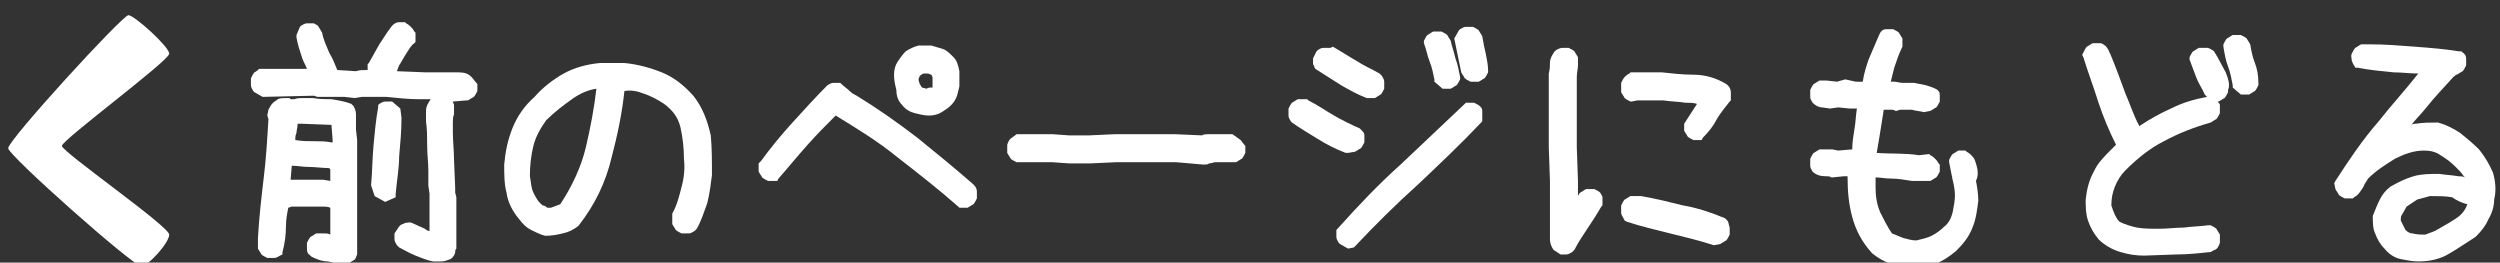 <?xml version="1.0" encoding="utf-8"?>
<!-- Generator: Adobe Illustrator 23.1.1, SVG Export Plug-In . SVG Version: 6.00 Build 0)  -->
<svg version="1.1" id="レイヤー_1" xmlns="http://www.w3.org/2000/svg" xmlns:xlink="http://www.w3.org/1999/xlink" x="0px"
	 y="0px" width="214.2px" height="22.5px" viewBox="0 0 214.2 22.5" style="enable-background:new 0 0 214.2 22.5;"
	 xml:space="preserve">
<rect x="0" y="0" width="214.2" height="22.5" fill="#333333" stroke="none"/>
<style type="text/css">
	.st0{fill:#FFFFFF;}
</style>
<title>detail</title>
<g>
	<path class="st0" d="M12.1,22.8c0.6,0,2.4-2,2.4-2.7c0-0.7-9.2-7.1-9.2-7.6c0-0.5,9.2-7.3,9.2-7.9c0-0.6-3-3.3-3.5-3.3
		C10.4,1.4,0.7,12,0.7,12.7C0.7,13.3,11.4,22.8,12.1,22.8z"/>
</g>
<g>
	<path class="st0" d="M30.5,11.1l0-1.3c0-0.3-0.1-0.5-0.2-0.7l-0.1-0.1l-0.1-0.1c-0.5-0.2-1.1-0.3-1.7-0.4c-0.5,0-1.1,0-1.6-0.1
		h-0.8c-0.3,0-0.5,0-0.8,0.1l-0.3,0l-0.1-0.1l-0.2,0c-0.3,0-0.6,0-0.8,0.1c-0.1,0.1-0.3,0.2-0.4,0.3c-0.2,0.2-0.3,0.4-0.4,0.6
		l-0.1,0.5l0.1,0.3c-0.1,1.7-0.2,3.4-0.4,5c-0.2,1.7-0.4,3.4-0.5,5.2l0,0.8l0,0.1c0.1,0.2,0.2,0.3,0.3,0.5c0.1,0.1,0.3,0.2,0.5,0.3
		l0.2,0c0.1,0,0.3,0,0.4,0c0.2,0,0.3-0.1,0.5-0.2l0.2-0.1l0-0.2c0.2-0.7,0.3-1.5,0.3-2.2c0-0.6,0.1-1.1,0.2-1.6l0.3-0.1l1.1,0l0.6,0
		c0.3,0,0.6,0,0.9,0c0.2,0,0.5,0,0.7,0.1v2.3l0,0C28.1,20,28,20,27.8,20l-0.5,0l-0.2,0c-0.2,0.1-0.3,0.2-0.5,0.3
		c-0.1,0.1-0.2,0.3-0.3,0.5l0,0.5c0,0.2,0,0.4,0.3,0.6l0.1,0.1c0.4,0.2,0.9,0.4,1.4,0.4c0.4,0.1,0.7,0.1,1.1,0.3l0.1,0l0.5-0.1
		c0.2-0.1,0.3-0.2,0.5-0.3s0.2-0.3,0.3-0.5l0-7.8l0,0l0-2L30.5,11.1z M28.3,14.5l0,1l-0.6-0.1l-2.8,0l0.1-1.2c0.5,0,0.9,0.1,1.4,0.1
		c0.6,0,1.2,0.1,1.8,0.1L28.3,14.5L28.3,14.5z M28.4,12.2c-0.5-0.1-1-0.1-1.5-0.1c-0.5,0-1,0-1.6-0.1c0-0.2,0-0.4,0.1-0.6
		c0-0.2,0.1-0.5,0.1-0.8l0.3,0l2.6,0.1l0.1,1.3V12.2z"/>
	<path class="st0" d="M33.9,16.6c0.1-1.1,0.3-2.2,0.3-3.2c0.1-1.1,0.2-2.2,0.2-3.3l-0.1-0.8l-0.7-0.6h-0.2c-0.1,0-0.3,0-0.4,0
		c-0.2,0-0.3,0.1-0.5,0.2L32.4,9l0,0.2c-0.2,1.1-0.3,2.2-0.4,3.3c-0.1,1.1-0.1,2.2-0.2,3.3l0,0.1l0.3,0.9l0.9,0.5l0.9-0.4L33.9,16.6
		z"/>
	<path class="st0" d="M40.4,6.6c-0.3-0.3-0.6-0.4-1.1-0.4c-0.2,0-0.4,0-0.6,0l-0.1,0l-2.1,0L34,6.1c0.1-0.2,0.1-0.3,0.2-0.5
		c0.2-0.3,0.4-0.7,0.6-1c0.2-0.3,0.4-0.7,0.7-0.9l0.1-0.1V2.8l-0.1-0.1c-0.1-0.2-0.2-0.3-0.3-0.4c-0.1-0.1-0.2-0.2-0.4-0.3l-0.1-0.1
		h-0.4c-0.2,0-0.4,0-0.7,0.3c-0.4,0.5-0.7,1-1.1,1.6c-0.3,0.5-0.6,1.1-0.9,1.6l-0.1,0.1V6h-0.1c-0.3,0-0.6,0-0.9,0.1L28.9,6
		c-0.2-0.5-0.4-1-0.7-1.5C28,4,27.7,3.4,27.6,2.8c-0.1-0.2-0.2-0.3-0.3-0.5S27,2.1,26.9,2l-0.2,0c-0.1,0-0.3,0-0.4,0
		c-0.2,0-0.3,0.1-0.5,0.2l-0.1,0.1L25.4,3l0,0.2c0.1,0.6,0.3,1.2,0.5,1.8c0.1,0.3,0.3,0.6,0.4,0.9l-3.2,0l-0.8,0l-0.1,0
		C22.1,6,22,6.1,21.8,6.2c-0.1,0.1-0.2,0.3-0.3,0.5l0,0.2c0,0.1,0,0.3,0,0.4c0,0.2,0.1,0.3,0.2,0.5l0.1,0.1l0.7,0.4l4.4-0.1l0.3,0.1
		l2.3,0l0.9,0.1l0.6-0.1l2.1,0c1,0.1,1.9,0.2,2.8,0.2c0.3,0,0.7,0,1,0c-0.2,0.3-0.4,0.6-0.4,1c0,0.3,0,0.5,0,0.9
		c0.1,0.7,0.1,1.4,0.1,2.1c0,0.7,0.1,1.5,0.1,2.1l0,1.3l0.1,0.7l0,3.2c-0.1,0-0.3-0.1-0.4-0.2c-0.4-0.2-0.7-0.3-1.1-0.5
		c-0.2-0.1-0.4,0-0.6,0c-0.1,0.1-0.3,0.1-0.4,0.2l-0.1,0.1L33.8,20v0.1c0,0.1,0,0.3,0,0.4c0,0.2,0.1,0.3,0.2,0.5l0.1,0.1l0.1,0.1
		c0.4,0.2,0.9,0.5,1.4,0.7c0.5,0.2,1,0.4,1.5,0.5l0.1,0c0.2,0,0.4,0,0.6,0c0.3,0,0.5-0.1,0.8-0.2c0.3-0.2,0.4-0.5,0.4-0.6
		c0-0.1,0-0.2,0.1-0.3l0-4.4l-0.1-0.4l0-0.4l-0.1-2.4c0-0.8-0.1-1.6-0.1-2.4c0-0.2,0-0.5,0-0.8c0-0.2,0-0.5,0.1-0.7l0-0.6l0-0.2
		c0-0.1-0.1-0.2-0.1-0.3l0,0l1.2-0.1l0.1,0c0.2-0.1,0.3-0.2,0.5-0.3c0.1-0.1,0.2-0.3,0.3-0.5l0-0.2c0-0.1,0-0.3,0-0.4
		C40.7,7,40.6,6.8,40.4,6.6z"/>
	<path class="st0" d="M59.4,8.2c-0.8-0.9-1.7-1.6-2.7-2c-1-0.4-2.1-0.7-3.2-0.8l-2.1,0c-1.1,0.1-2.2,0.4-3.1,0.9
		c-0.9,0.5-1.8,1.2-2.5,2c-0.9,0.8-1.5,1.7-1.9,2.7c-0.4,1-0.6,2-0.7,3.1c0,0.8,0,1.7,0.2,2.4c0.1,0.8,0.5,1.6,1.1,2.3
		c0.3,0.4,0.6,0.7,1,0.9c0.4,0.2,0.8,0.4,1.2,0.5l0.1,0c0.5,0,1-0.1,1.4-0.2c0.5-0.1,0.9-0.3,1.3-0.6l0.1-0.1
		c1.4-1.8,2.3-3.7,2.8-5.8c0.5-1.9,0.9-3.8,1.1-5.7C54,7.7,54.6,7.8,55.1,8c0.6,0.2,1.2,0.5,1.8,0.9c0.8,0.6,1.2,1.2,1.4,2
		c0.2,0.9,0.3,1.8,0.3,2.7c0.1,0.8,0,1.7-0.2,2.4c-0.2,0.8-0.4,1.6-0.8,2.3l0,0.7l0,0.2c0.1,0.2,0.2,0.3,0.3,0.5
		c0.1,0.1,0.3,0.2,0.5,0.3l0.2,0c0.1,0,0.3,0,0.4,0c0.2,0,0.3-0.1,0.5-0.2l0.1-0.1l0.1-0.1c0.4-0.7,0.6-1.4,0.9-2.2
		c0.2-0.8,0.3-1.6,0.4-2.4c0-1.2,0-2.3-0.1-3.4C60.6,10.3,60.2,9.2,59.4,8.2z M51.1,7.6c-0.2,1.7-0.5,3.3-0.9,5
		C49.8,14.3,49,16,48,17.5l-0.8,0.3c-0.1,0-0.2,0-0.3,0c-0.1-0.1-0.3-0.2-0.4-0.2c-0.4-0.3-0.6-0.7-0.8-1.1
		c-0.2-0.4-0.2-0.9-0.3-1.4c0-0.9,0.1-1.8,0.3-2.6c0.2-0.8,0.6-1.5,1.1-2.2C47.5,9.6,48.3,9,49,8.5C49.7,8,50.4,7.7,51.1,7.6z"/>
	<path class="st0" d="M78.6,11.8c-1.7-1.3-3.4-2.5-5.2-3.6c-0.2-0.1-0.4-0.2-0.6-0.4c-0.2-0.2-0.5-0.4-0.7-0.6l-0.1-0.1h-0.2
		c-0.1,0-0.3,0-0.4,0c-0.2,0-0.3,0.1-0.5,0.2c-1,1-2,2.1-3,3.2c-1,1.1-1.9,2.2-2.7,3.3L65,14v0.5l0,0.2c0.1,0.2,0.2,0.3,0.3,0.5
		c0.1,0.1,0.3,0.2,0.5,0.3l0.8,0l0.1-0.2c0.8-0.9,1.6-1.9,2.5-2.9c0.8-0.9,1.6-1.7,2.4-2.5c1.8,1.1,3.6,2.2,5.2,3.5
		c1.8,1.4,3.6,2.8,5.3,4.3l0.1,0.1h0.6l0.1,0c0.2-0.1,0.3-0.2,0.5-0.3c0.1-0.1,0.2-0.3,0.3-0.5l0-0.5c0-0.2,0-0.4-0.3-0.7
		C81.8,14.4,80.2,13.1,78.6,11.8z"/>
	<path class="st0" d="M77.3,9c0.3,0.4,0.7,0.6,1.1,0.7c0.4,0.1,0.8,0.2,1.2,0.2c0.4,0,0.8-0.1,1.1-0.3c0.3-0.2,0.5-0.3,0.8-0.6
		c0.2-0.2,0.4-0.5,0.5-0.8l0.2-0.8c0-0.4,0-0.9,0-1.3c-0.1-0.5-0.2-0.9-0.5-1.2c-0.3-0.3-0.6-0.6-0.9-0.7c-0.3-0.1-0.7-0.2-1-0.3
		c-0.4,0-0.8,0-1.1,0c-0.4,0.1-0.8,0.3-1.1,0.5c-0.3,0.3-0.5,0.6-0.7,0.9c-0.2,0.3-0.3,0.7-0.3,1.1c0,0.5,0.1,0.9,0.2,1.3
		C76.8,8.3,77,8.7,77.3,9z M78.7,6.8c0-0.1,0.1-0.2,0.1-0.3l0.3-0.2c0.1,0,0.3,0,0.4,0c0.1,0,0.2,0.1,0.3,0.1l0.1,0.2v0.6
		c0,0.1,0,0.2,0,0.3l-0.1,0c-0.1,0-0.3,0-0.4,0.1L79,7.5c-0.1-0.1-0.1-0.2-0.2-0.3C78.8,7.1,78.7,7,78.7,6.8z"/>
	<path class="st0" d="M106.3,12l-0.7-0.5h-1.9l-0.2,0c-0.1,0-0.4,0-0.5,0.1l-2.3-0.1l-5.2,0l-2.2,0.1l-1.7,0l-1.4-0.1h-3.1l-0.4,0.3
		c-0.2,0.1-0.3,0.3-0.4,0.6l0,0.5l0,0.2c0.1,0.2,0.2,0.3,0.3,0.5c0.1,0.1,0.3,0.2,0.5,0.3l0.1,0l3,0l1.4,0.1l1.8,0l2.2-0.1l5.2,0
		l2.3,0.2l0.1,0c0.1,0,0.3,0,0.4-0.1c0.2,0,0.4-0.1,0.5-0.1h1.6l0.2,0c0.2-0.1,0.3-0.2,0.5-0.3c0.1-0.1,0.2-0.3,0.3-0.5l0-0.2
		c0-0.1,0-0.3,0-0.4C106.5,12.3,106.4,12.1,106.3,12z"/>
	<path class="st0" d="M122.5,5.3c0.2,0.5,0.3,1,0.4,1.5l0,0.2l0.7,0.6h0.6l0.1,0c0.2-0.1,0.3-0.2,0.5-0.3c0.1-0.1,0.2-0.3,0.3-0.5
		l0-0.1l0-0.1c-0.1-0.5-0.2-1.1-0.4-1.6c-0.1-0.5-0.3-1-0.4-1.5c-0.1-0.2-0.2-0.3-0.3-0.5c-0.1-0.1-0.3-0.2-0.5-0.3l-0.5,0l-0.2,0
		c-0.2,0.1-0.3,0.2-0.5,0.3c-0.1,0.1-0.2,0.3-0.3,0.5l0,0.1l0,0.1C122.2,4.2,122.3,4.8,122.5,5.3z"/>
	<path class="st0" d="M112.7,5.9l2.2,1.4c0.7,0.4,1.4,0.8,2.2,1.1l0.6,0l0.1,0c0.2-0.1,0.3-0.2,0.5-0.3c0.1-0.1,0.2-0.3,0.3-0.5
		l0-0.2c0-0.1,0-0.3,0-0.4c0-0.2-0.1-0.3-0.2-0.5l-0.1-0.1l-0.1-0.1c-0.7-0.4-1.4-0.7-2-1.1c-0.7-0.4-1.3-0.8-2-1.2L114,4.1
		c-0.2,0-0.4,0-0.6,0c-0.2,0-0.4,0.1-0.6,0.3L112.5,5v0.1c0,0.1,0,0.3,0,0.4C112.6,5.6,112.6,5.8,112.7,5.9z"/>
	<path class="st0" d="M127.3,4.6c-0.1-0.4-0.2-0.9-0.3-1.5c-0.1-0.2-0.2-0.3-0.3-0.5c-0.1-0.1-0.3-0.2-0.5-0.3l-0.2,0
		c-0.1,0-0.3,0-0.4,0c-0.2,0-0.3,0.1-0.5,0.2l-0.1,0.1l-0.4,0.7l0.6,2.9c0.1,0.2,0.2,0.3,0.3,0.5c0.1,0.1,0.3,0.2,0.5,0.3l0.6,0
		l0.1,0c0.2-0.1,0.3-0.2,0.5-0.3c0.1-0.1,0.2-0.3,0.3-0.5l0-0.1l0-0.1C127.5,5.6,127.4,5.1,127.3,4.6z"/>
	<path class="st0" d="M115.5,13.1l0.6-0.1c0.2-0.1,0.3-0.2,0.5-0.3c0.1-0.1,0.2-0.3,0.3-0.5l0-0.2c0-0.1,0-0.3,0-0.4
		c0-0.2-0.1-0.3-0.2-0.4l-0.1-0.1l-0.1-0.1c-0.7-0.3-1.5-0.7-2.2-1.1c-0.7-0.4-1.4-0.9-2.2-1.3l-0.1-0.1h-0.6l-0.2,0
		c-0.2,0.1-0.3,0.2-0.5,0.3c-0.1,0.1-0.2,0.3-0.3,0.5l0,0.2c0,0.1,0,0.3,0,0.4c0,0.2,0.1,0.3,0.2,0.5l0.1,0.1
		c0.7,0.5,1.4,0.9,2.2,1.4c0.8,0.5,1.6,0.9,2.4,1.2L115.5,13.1z"/>
	<path class="st0" d="M126.8,9.1c-0.1-0.1-0.3-0.2-0.5-0.3l-0.7,0l-0.1,0.1c-1.8,1.7-3.7,3.5-5.5,5.2c-1.9,1.7-3.7,3.6-5.4,5.5
		l-0.1,0.1v0.2c0,0.1,0,0.3,0,0.4c0,0.2,0.1,0.3,0.2,0.5l0.1,0.1l0.7,0.4l0.5-0.1l0.1-0.1c1.7-1.8,3.5-3.6,5.4-5.3
		c1.8-1.7,3.7-3.5,5.4-5.3l0.1-0.1V9.7l0-0.2C127,9.3,126.9,9.2,126.8,9.1z"/>
	<path class="st0" d="M137.1,16.5c-0.1-0.1-0.3-0.2-0.5-0.3c-0.2,0-0.5,0-0.7,0c-0.2,0.1-0.3,0.2-0.5,0.3l-0.1,0.1
		c0,0.1-0.1,0.1-0.1,0.2v-1.3l-0.1-2.9l0-6c0-0.4,0.1-0.7,0.1-1l0-0.5l0-0.2c-0.1-0.2-0.2-0.3-0.3-0.5c-0.1-0.1-0.3-0.2-0.5-0.3
		l-0.5,0c-0.2,0-0.5,0.1-0.7,0.3c-0.2,0.3-0.4,0.6-0.4,1c0,0.3,0,0.5-0.1,0.9l0,6.3l0.1,2.9l0,4.4c0,0.2,0,0.4,0,0.6
		c0,0.3,0.1,0.6,0.3,0.9l0.6,0.4h0.1c0.1,0,0.3,0,0.4,0c0.2,0,0.3-0.1,0.5-0.2l0.1-0.1l0.1-0.1c0.3-0.6,0.7-1.2,1.1-1.8
		c0.4-0.6,0.8-1.2,1.2-1.9l0.1-0.1v-0.5l0-0.2C137.3,16.8,137.2,16.7,137.1,16.5z"/>
	<path class="st0" d="M147.9,7.2c-0.8-0.5-1.8-0.8-2.8-0.8c-0.9,0-1.8-0.1-2.7-0.2h-2.7l-0.1,0.1c-0.2,0.1-0.3,0.2-0.4,0.3
		c-0.1,0.1-0.2,0.3-0.3,0.5l0,0.6l0,0.2c0.1,0.2,0.2,0.3,0.3,0.5c0.1,0.1,0.3,0.2,0.5,0.3l0.1,0l0.5-0.1l2.2,0
		c0.6,0.1,1.3,0.1,1.9,0.2c0.3,0,0.7,0,1,0.1l-1.1,1.7V11l0,0.2c0.1,0.2,0.2,0.3,0.3,0.5c0.1,0.1,0.3,0.2,0.5,0.3l0.7,0l0.1-0.2
		c0.5-0.5,0.9-1,1.2-1.6c0.3-0.5,0.7-1,1.1-1.5l0.1-0.1V7.9C148.3,7.7,148.2,7.4,147.9,7.2L147.9,7.2z"/>
	<path class="st0" d="M148,18.9l-0.1-0.1l-0.1-0.1c-1.2-0.5-2.4-0.9-3.6-1.1c-1.2-0.3-2.4-0.6-3.6-0.8l-0.7,0l-0.2,0
		c-0.2,0.1-0.3,0.2-0.5,0.3c-0.1,0.1-0.2,0.3-0.3,0.5l0,0.2c0,0.1,0,0.3,0,0.4c0,0.2,0.1,0.3,0.2,0.5l0.1,0.2l0.2,0.1
		c1.2,0.4,2.5,0.7,3.7,1c1.2,0.3,2.5,0.6,3.7,1l0.1,0l0.5-0.1c0.2-0.1,0.3-0.2,0.5-0.3c0.1-0.1,0.2-0.3,0.3-0.5l0-0.2
		c0-0.1,0-0.3,0-0.4C148.1,19.2,148.1,19,148,18.9z"/>
	<path class="st0" d="M169.2,13.7c-0.1-0.2-0.2-0.3-0.3-0.4c-0.1-0.1-0.2-0.2-0.4-0.3l-0.1-0.1H168l-0.2,0c-0.2,0.1-0.3,0.2-0.5,0.3
		c-0.1,0.1-0.2,0.3-0.3,0.5l0,0.1l0,0.1c0.1,0.5,0.2,1,0.3,1.5c0.1,0.4,0.2,0.9,0.2,1.3c0,0.5-0.1,1-0.2,1.5
		c-0.1,0.4-0.3,0.9-0.7,1.2c-0.3,0.3-0.7,0.6-1.1,0.8c-0.4,0.2-0.9,0.3-1.3,0.4c-0.4,0-0.7-0.1-1.1-0.2c-0.3-0.1-0.7-0.3-1-0.4
		c-0.4-0.6-0.7-1.2-1-1.8c-0.3-0.7-0.4-1.4-0.4-2.1l0-0.9c0.4,0,0.8,0.1,1.3,0.1c0.6,0,1.2,0.1,1.8,0.2l1.5,0l0.1,0
		c0.2-0.1,0.3-0.2,0.5-0.3c0.1-0.1,0.2-0.3,0.3-0.5l0-0.6l-0.1-0.1c-0.1-0.2-0.2-0.3-0.3-0.4c-0.1-0.1-0.2-0.2-0.4-0.3l-0.1-0.1
		l-0.9,0.1c-1.2-0.2-2.4-0.1-3.6-0.2c0.1-0.6,0.2-1.2,0.3-1.8c0.1-0.6,0.2-1.3,0.3-1.9c0.2,0,0.3,0,0.5,0c0.2,0,0.4,0,0.5,0.1l0.1,0
		l0.3-0.1c0.4,0,0.7,0,1,0c0.3,0.1,0.6,0.1,1,0.2l0.1,0l0.5-0.1c0.2-0.1,0.3-0.2,0.5-0.3c0.1-0.1,0.2-0.3,0.3-0.5l0-0.2
		c0-0.1,0-0.3,0-0.4c0-0.2-0.1-0.3-0.2-0.4L166,7.7c-0.3-0.2-0.7-0.3-1-0.4l-1-0.2l-1,0c-0.2,0-0.5-0.1-0.7-0.1c-0.1,0-0.2,0-0.3,0
		c0.1-0.4,0.2-0.8,0.3-1.2c0.2-0.6,0.4-1.2,0.7-1.8l0-0.5l0-0.2c-0.1-0.2-0.2-0.3-0.3-0.5c-0.1-0.1-0.3-0.2-0.5-0.3l-0.5,0
		c-0.2,0-0.4,0-0.6,0.3L161,3c-0.3,0.7-0.6,1.4-0.9,2.1c-0.2,0.6-0.4,1.2-0.5,1.9L159,7l-0.9-0.2L157.4,7l-0.9-0.1h-0.4l-0.2,0
		c-0.2,0.1-0.3,0.2-0.5,0.3c-0.1,0.1-0.2,0.3-0.3,0.5l0,0.2c0,0.1,0,0.3,0,0.4c0,0.2,0.1,0.3,0.2,0.5c0.2,0.2,0.5,0.4,0.8,0.4
		l0.7,0.1l0.7-0.1l1,0.1l0.6,0c-0.1,0.6-0.1,1.1-0.2,1.7c-0.1,0.6-0.2,1.2-0.2,1.8l-1.2,0.1l-0.5-0.1h-0.9l-0.2,0
		c-0.2,0.1-0.3,0.2-0.5,0.3c-0.1,0.1-0.2,0.3-0.3,0.5l0,0.2c0,0.1,0,0.3,0,0.4c0,0.2,0.1,0.3,0.2,0.5c0.3,0.3,0.7,0.4,1.1,0.4
		c0.2,0,0.4,0,0.5,0.1l0.1,0l1-0.1l0.3,0l0,0.1c0,1.2,0.1,2.3,0.4,3.4c0.3,1.1,0.8,2.1,1.7,3.1c0.5,0.4,1,0.7,1.6,0.9
		c0.6,0.2,1.2,0.3,1.8,0.4l0,0l0,0c0.7,0,1.4-0.2,2-0.4c0.6-0.2,1.2-0.6,1.8-1.1c0.6-0.6,1.1-1.2,1.4-2c0.3-0.7,0.4-1.5,0.5-2.3
		c0-0.6-0.1-1.2-0.2-1.7C169.6,14.9,169.4,14.3,169.2,13.7z"/>
	<path class="st0" d="M190.7,6.2L190,4.9c-0.1-0.2-0.2-0.3-0.3-0.5c-0.1-0.1-0.3-0.2-0.5-0.3l-0.6,0l-0.2,0
		c-0.2,0.1-0.3,0.2-0.5,0.3c-0.1,0.1-0.2,0.3-0.3,0.5l0,0.1l0,0.1c0.2,0.5,0.4,1.1,0.6,1.6c0.2,0.5,0.5,0.9,0.7,1.4l0.1,0.1l0.1,0.1
		c-1.1,0.2-2.1,0.5-3.1,1c-0.9,0.4-1.8,0.9-2.7,1.5c-0.5-0.9-0.8-1.9-1.2-2.8c-0.4-1.1-0.8-2.2-1.3-3.4c-0.1-0.1-0.1-0.3-0.2-0.4
		c-0.1-0.2-0.3-0.4-0.6-0.5l-0.5,0l-0.2,0c-0.2,0.1-0.3,0.2-0.5,0.3c-0.1,0.1-0.2,0.3-0.3,0.5l-0.1,0.2l0.1,0.2
		c0.4,1.3,0.9,2.6,1.3,3.9c0.4,1.2,0.9,2.4,1.5,3.6l-0.4,0.4c-0.6,0.6-1.2,1.2-1.5,1.9c-0.4,0.7-0.6,1.5-0.7,2.4
		c0,0.6,0,1.2,0.2,1.8c0.2,0.6,0.5,1.1,0.9,1.6c0.5,0.5,1.2,0.9,1.9,1.1c0.7,0.2,1.3,0.3,2,0.3l0,0l2.8-0.1c0.9,0,1.9-0.1,2.8-0.2
		l0.1,0c0.2-0.1,0.3-0.2,0.4-0.2c0.2-0.1,0.3-0.3,0.4-0.6l0-0.5l0-0.2c-0.1-0.2-0.2-0.3-0.3-0.5c-0.1-0.1-0.3-0.2-0.5-0.3l-0.1,0
		l-0.1,0c-0.7,0.1-1.4,0.1-2.1,0.2c-0.7,0-1.4,0.1-2.1,0.1c-0.7,0-1.3,0-1.9-0.1c-0.5-0.1-1.1-0.3-1.5-0.5c-0.2-0.2-0.3-0.4-0.4-0.6
		c-0.1-0.2-0.2-0.5-0.3-0.8c0-0.6,0.1-1.1,0.3-1.6c0.2-0.5,0.5-1,0.9-1.4c1-1,2.1-1.9,3.3-2.5c1.3-0.7,2.6-1.2,4-1.6
		c0.2-0.1,0.3-0.2,0.5-0.3c0.1-0.1,0.2-0.3,0.3-0.5l0-0.5l0-0.2c0-0.1-0.1-0.2-0.2-0.3l0.1,0c0.2-0.1,0.3-0.2,0.5-0.3
		c0.1-0.1,0.2-0.3,0.3-0.5l0-0.1l0-0.1C191.1,7.3,190.9,6.7,190.7,6.2z"/>
	<path class="st0" d="M193.2,5.4c-0.2-0.5-0.3-1-0.4-1.6c-0.1-0.2-0.2-0.3-0.3-0.5c-0.1-0.1-0.3-0.2-0.5-0.3l-0.5,0l-0.2,0
		c-0.2,0.1-0.3,0.2-0.5,0.3c-0.1,0.1-0.2,0.3-0.3,0.5l0,0.1l0,0.1c0.1,0.6,0.2,1.2,0.4,1.7c0.2,0.5,0.3,1.1,0.4,1.6l0,0.2l0.7,0.6
		h0.6l0.1,0c0.2-0.1,0.3-0.2,0.5-0.3c0.1-0.1,0.2-0.3,0.3-0.5l0-0.1l0-0.1C193.5,6.5,193.4,5.9,193.2,5.4z"/>
	<path class="st0" d="M213.6,14.8c-0.3-0.7-0.7-1.4-1.2-2c-0.5-0.5-1.1-1-1.6-1.4c-0.6-0.4-1.2-0.7-1.9-0.9l-0.1,0
		c-0.6,0-1.2,0-1.8,0.1c-0.1,0-0.3,0-0.4,0.1c0.4-0.5,0.9-1,1.3-1.5c0.7-0.9,1.5-1.7,2.3-2.6c0.1-0.1,0.2-0.1,0.2-0.2l0.1,0
		c0.2-0.1,0.3-0.2,0.5-0.3c0.1-0.1,0.2-0.3,0.3-0.5l0-0.5c0-0.2,0-0.4-0.3-0.6l-0.1-0.1l-0.2,0c-1.2-0.2-2.5-0.3-3.8-0.4
		c-1.3-0.1-2.5-0.2-3.8-0.2h-0.6l-0.2,0c-0.2,0.1-0.3,0.2-0.5,0.3c-0.1,0.1-0.2,0.3-0.3,0.5c-0.1,0.2,0,0.4,0,0.6
		c0.1,0.2,0.1,0.3,0.2,0.4l0.1,0.2l0.2,0c1,0.2,2.1,0.3,3.1,0.4c0.7,0,1.4,0.1,2.1,0.1c-1.1,1.4-2.3,2.7-3.4,4.1
		c-1.4,1.6-2.6,3.4-3.7,5.1l-0.1,0.2l0.1,0.5c0.1,0.2,0.2,0.3,0.3,0.5c0.1,0.1,0.3,0.2,0.5,0.3l0.7,0l0.1-0.1
		c0.4-0.2,0.6-0.6,0.8-0.9c0.1-0.3,0.3-0.5,0.4-0.7c0.7-0.7,1.5-1.2,2.3-1.7c0.8-0.4,1.6-0.7,2.5-0.7c0.5,0,1,0.1,1.4,0.4
		c0.5,0.3,0.9,0.6,1.3,1c0.3,0.3,0.5,0.5,0.7,0.8c0,0,0.1,0.1,0.1,0.1c-0.2-0.1-0.4-0.1-0.6-0.1c-0.5-0.1-1-0.1-1.6-0.2
		c-0.8,0-1.5,0-2.2,0.2c-0.7,0.2-1.3,0.5-2,0.9c-0.4,0.3-0.7,0.7-0.9,1.1c-0.2,0.4-0.4,0.9-0.6,1.4c0,0.5,0,1.1,0.2,1.5
		c0.2,0.5,0.4,0.9,0.8,1.3c0.4,0.5,0.9,0.8,1.4,0.9c0.5,0.1,1,0.2,1.5,0.2l0,0c1,0,1.9-0.2,2.7-0.7c0.7-0.4,1.4-0.9,2.2-1.4l0.1-0.1
		c0.4-0.4,0.8-0.9,1-1.4c0.3-0.5,0.5-1.1,0.5-1.7C213.9,16.3,213.8,15.5,213.6,14.8z M211.4,17.5c-0.2,0.6-0.6,1-1.1,1.3
		c-0.6,0.4-1.2,0.7-1.7,1l-0.8,0.3c-0.4,0-0.7,0-1.1-0.1c-0.2,0-0.4-0.1-0.6-0.3l-0.4-0.8c0-0.2,0-0.4,0.1-0.5
		c0.1-0.2,0.3-0.5,0.4-0.7c0.3-0.2,0.6-0.4,0.9-0.6c0.4-0.1,0.7-0.2,1.1-0.3c0.7,0,1.3,0,1.9,0.1C210.5,17.2,211,17.4,211.4,17.5z"
		/>
</g>
</svg>
